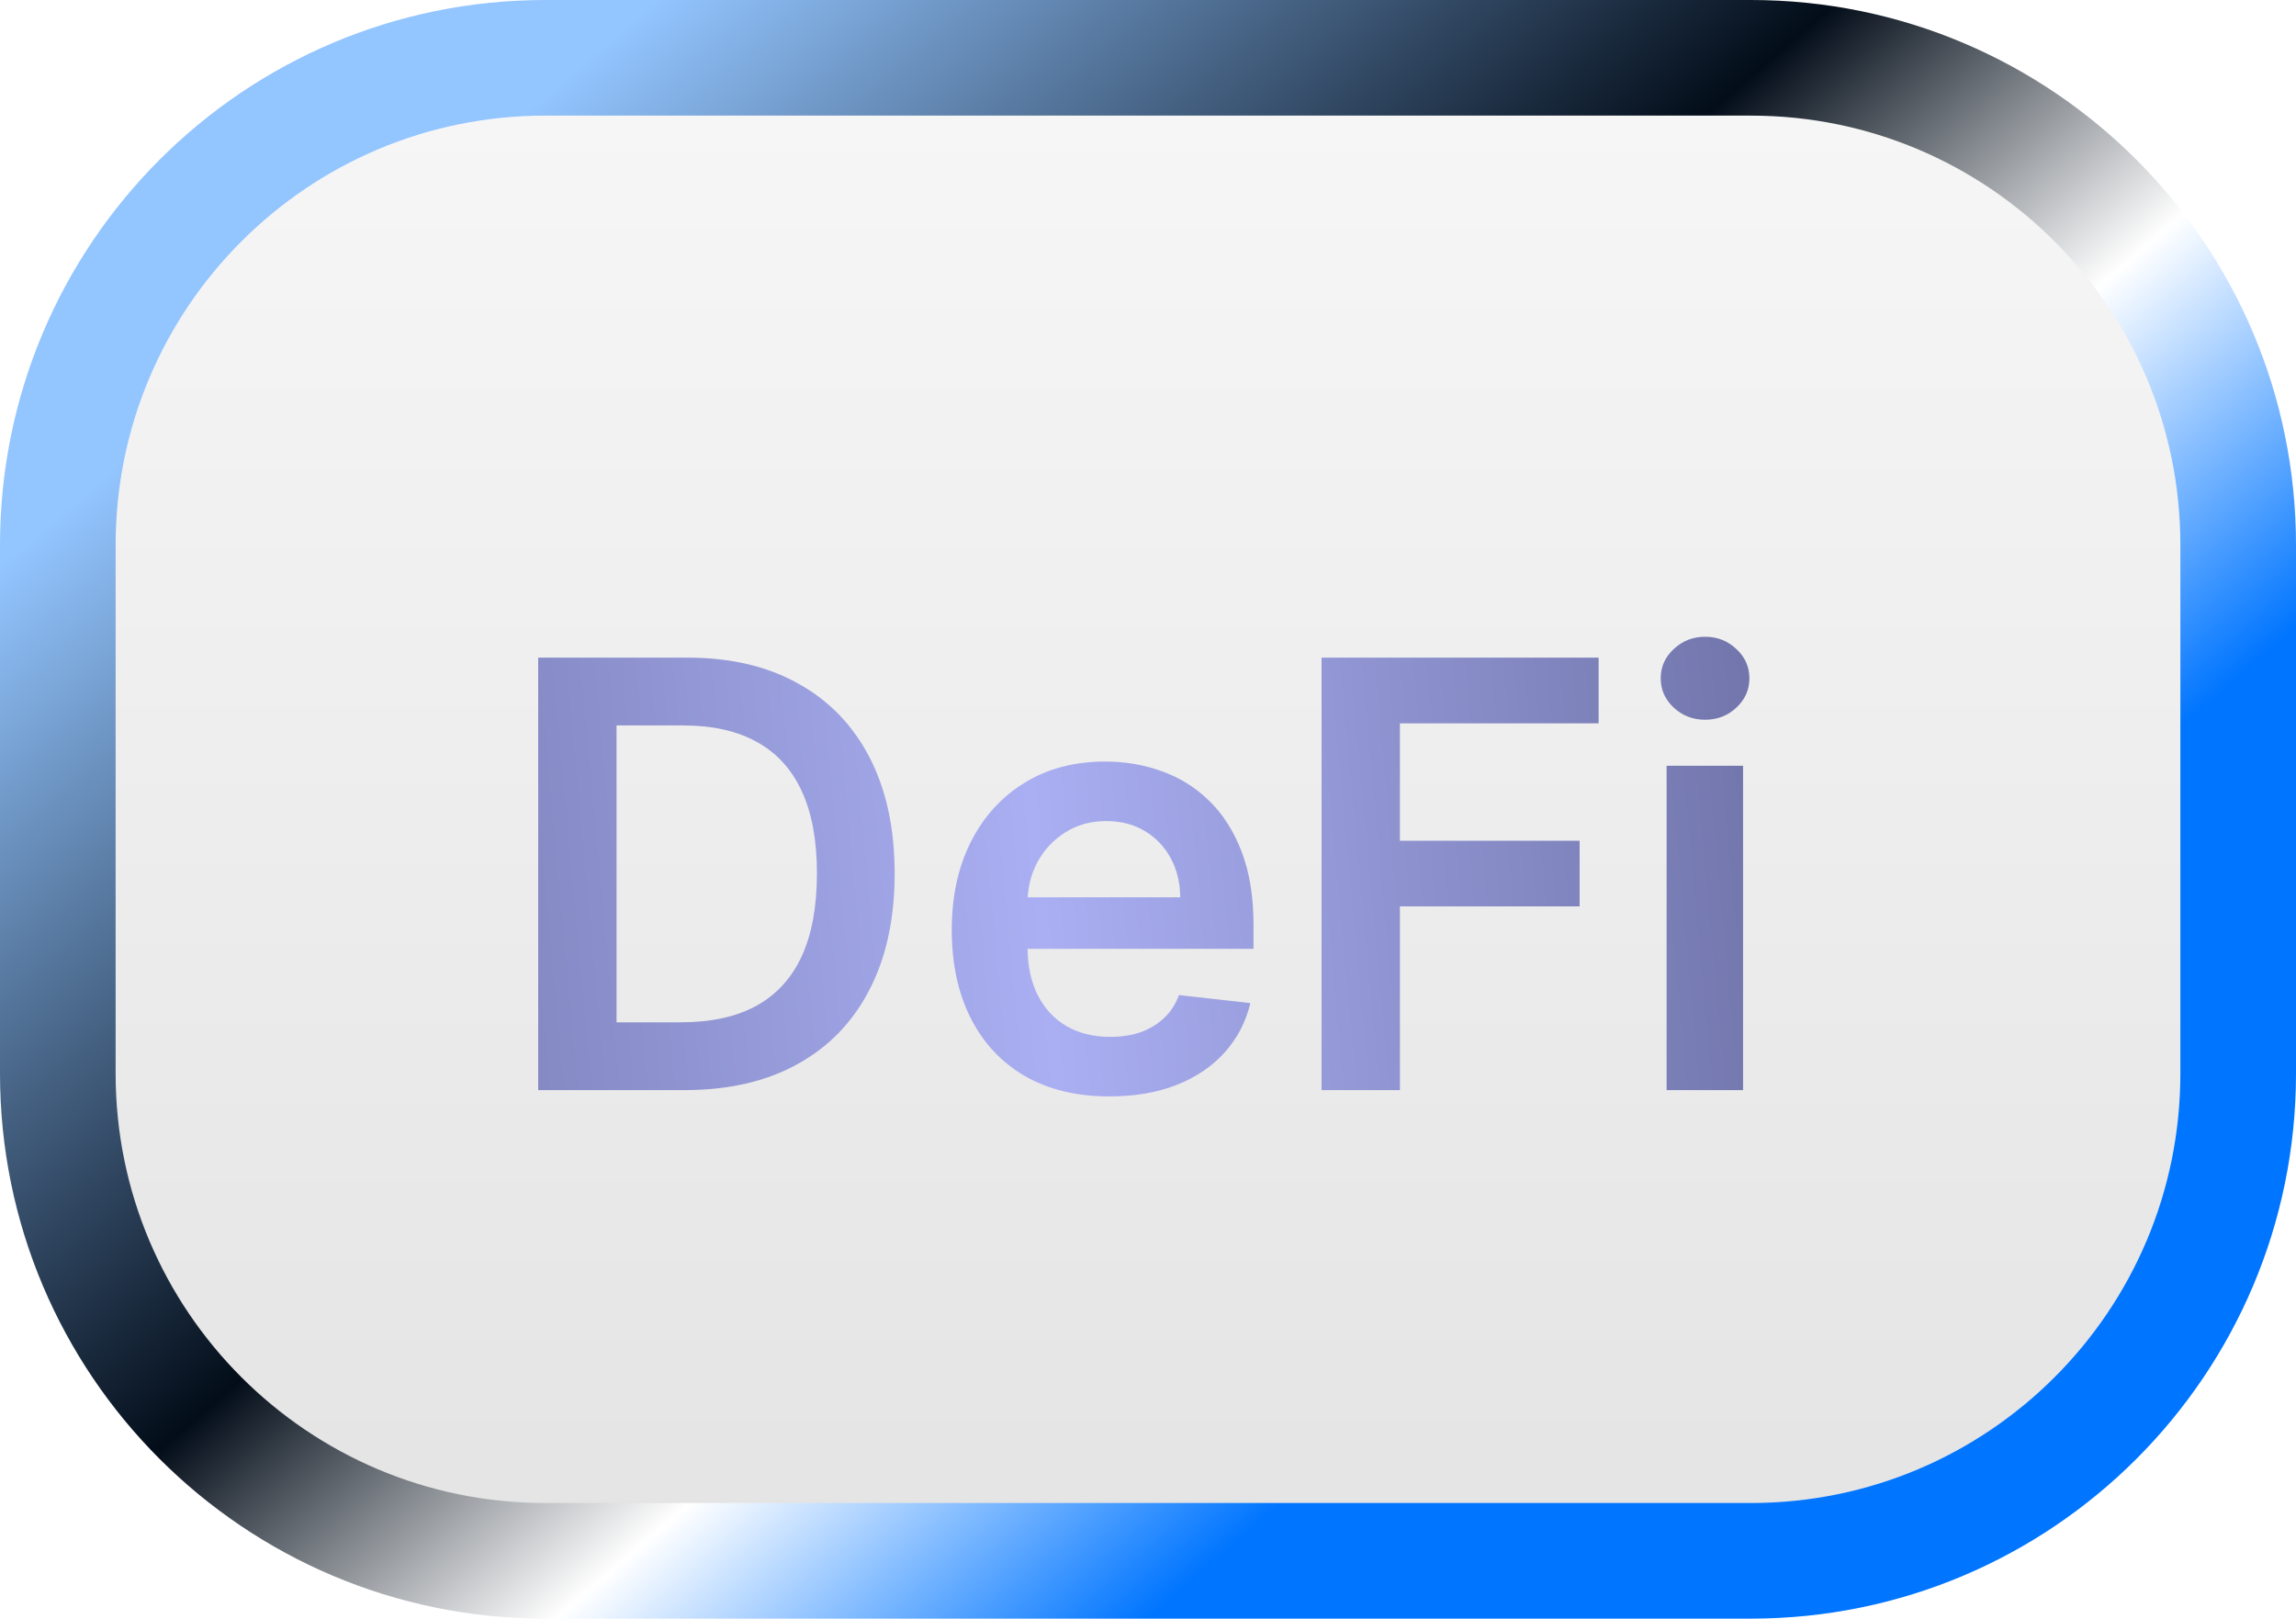 <svg width="139" height="98" viewBox="0 0 139 98" fill="none" xmlns="http://www.w3.org/2000/svg">
<path d="M3.5 33C3.5 16.708 16.708 3.5 33 3.5H67.022H106C122.292 3.5 135.5 16.708 135.5 33V65C135.5 81.292 122.292 94.5 106 94.5H33C16.708 94.5 3.5 81.292 3.5 65V33Z" fill="url(#paint0_linear_638_23)" fill-opacity="0.2" stroke="url(#paint1_linear_638_23)" stroke-width="7"/>
<g filter="url(#filter0_d_638_23)">
<path d="M41.455 62H32.582V35.818H41.633C44.233 35.818 46.466 36.342 48.332 37.391C50.207 38.43 51.648 39.926 52.653 41.878C53.659 43.83 54.162 46.165 54.162 48.883C54.162 51.611 53.655 53.955 52.641 55.915C51.635 57.875 50.182 59.379 48.281 60.428C46.389 61.476 44.114 62 41.455 62ZM37.325 57.896H41.224C43.048 57.896 44.57 57.564 45.788 56.899C47.007 56.226 47.923 55.224 48.537 53.895C49.151 52.557 49.457 50.886 49.457 48.883C49.457 46.881 49.151 45.219 48.537 43.898C47.923 42.568 47.016 41.575 45.814 40.919C44.621 40.254 43.138 39.922 41.365 39.922H37.325V57.896ZM67.157 62.383C65.188 62.383 63.488 61.974 62.056 61.156C60.633 60.33 59.538 59.162 58.771 57.653C58.004 56.136 57.62 54.351 57.62 52.297C57.62 50.277 58.004 48.504 58.771 46.979C59.546 45.445 60.629 44.251 62.018 43.399C63.407 42.538 65.039 42.108 66.914 42.108C68.124 42.108 69.266 42.304 70.34 42.696C71.423 43.08 72.377 43.676 73.204 44.486C74.039 45.295 74.695 46.327 75.173 47.58C75.65 48.824 75.888 50.307 75.888 52.028V53.447H59.793V50.328H71.452C71.444 49.442 71.252 48.653 70.877 47.963C70.502 47.264 69.978 46.715 69.305 46.314C68.64 45.913 67.864 45.713 66.978 45.713C66.032 45.713 65.201 45.943 64.485 46.403C63.769 46.855 63.211 47.452 62.81 48.193C62.418 48.926 62.218 49.731 62.209 50.609V53.332C62.209 54.474 62.418 55.455 62.836 56.273C63.254 57.082 63.837 57.705 64.587 58.139C65.337 58.565 66.215 58.778 67.221 58.778C67.894 58.778 68.504 58.685 69.049 58.497C69.594 58.301 70.067 58.016 70.468 57.641C70.869 57.266 71.171 56.801 71.376 56.247L75.697 56.733C75.424 57.875 74.904 58.872 74.137 59.724C73.379 60.568 72.407 61.224 71.222 61.693C70.038 62.153 68.683 62.383 67.157 62.383ZM80.008 62V35.818H96.781V39.794H84.751V46.902H95.63V50.878H84.751V62H80.008ZM100.897 62V42.364H105.525V62H100.897ZM103.224 39.577C102.491 39.577 101.86 39.334 101.332 38.848C100.804 38.354 100.539 37.761 100.539 37.071C100.539 36.372 100.804 35.78 101.332 35.294C101.86 34.8 102.491 34.553 103.224 34.553C103.966 34.553 104.596 34.8 105.116 35.294C105.645 35.78 105.909 36.372 105.909 37.071C105.909 37.761 105.645 38.354 105.116 38.848C104.596 39.334 103.966 39.577 103.224 39.577Z" fill="url(#paint2_linear_638_23)"/>
</g>
<defs>
<filter id="filter0_d_638_23" x="28.582" y="34.553" width="81.326" height="35.83" filterUnits="userSpaceOnUse" color-interpolation-filters="sRGB">
<feFlood flood-opacity="0" result="BackgroundImageFix"/>
<feColorMatrix in="SourceAlpha" type="matrix" values="0 0 0 0 0 0 0 0 0 0 0 0 0 0 0 0 0 0 127 0" result="hardAlpha"/>
<feOffset dy="4"/>
<feGaussianBlur stdDeviation="2"/>
<feComposite in2="hardAlpha" operator="out"/>
<feColorMatrix type="matrix" values="0 0 0 0 1 0 0 0 0 1 0 0 0 0 1 0 0 0 0.21 0"/>
<feBlend mode="normal" in2="BackgroundImageFix" result="effect1_dropShadow_638_23"/>
<feBlend mode="normal" in="SourceGraphic" in2="effect1_dropShadow_638_23" result="shape"/>
</filter>
<linearGradient id="paint0_linear_638_23" x1="69.5" y1="0" x2="69.5" y2="98" gradientUnits="userSpaceOnUse">
<stop stop-color="#D9D9D9"/>
<stop offset="1" stop-color="#737373"/>
</linearGradient>
<linearGradient id="paint1_linear_638_23" x1="47.912" y1="-7.113" x2="109.123" y2="63.797" gradientUnits="userSpaceOnUse">
<stop stop-color="#93C5FF"/>
<stop offset="0.5" stop-color="#030D19"/>
<stop offset="0.75" stop-color="white"/>
<stop offset="1" stop-color="#0075FF"/>
</linearGradient>
<linearGradient id="paint2_linear_638_23" x1="103.726" y1="16.333" x2="13.45" y2="24.639" gradientUnits="userSpaceOnUse">
<stop stop-color="#7276AC"/>
<stop offset="0.482" stop-color="#AAAFF3"/>
<stop offset="1" stop-color="#7276AC"/>
</linearGradient>
</defs>
</svg>
